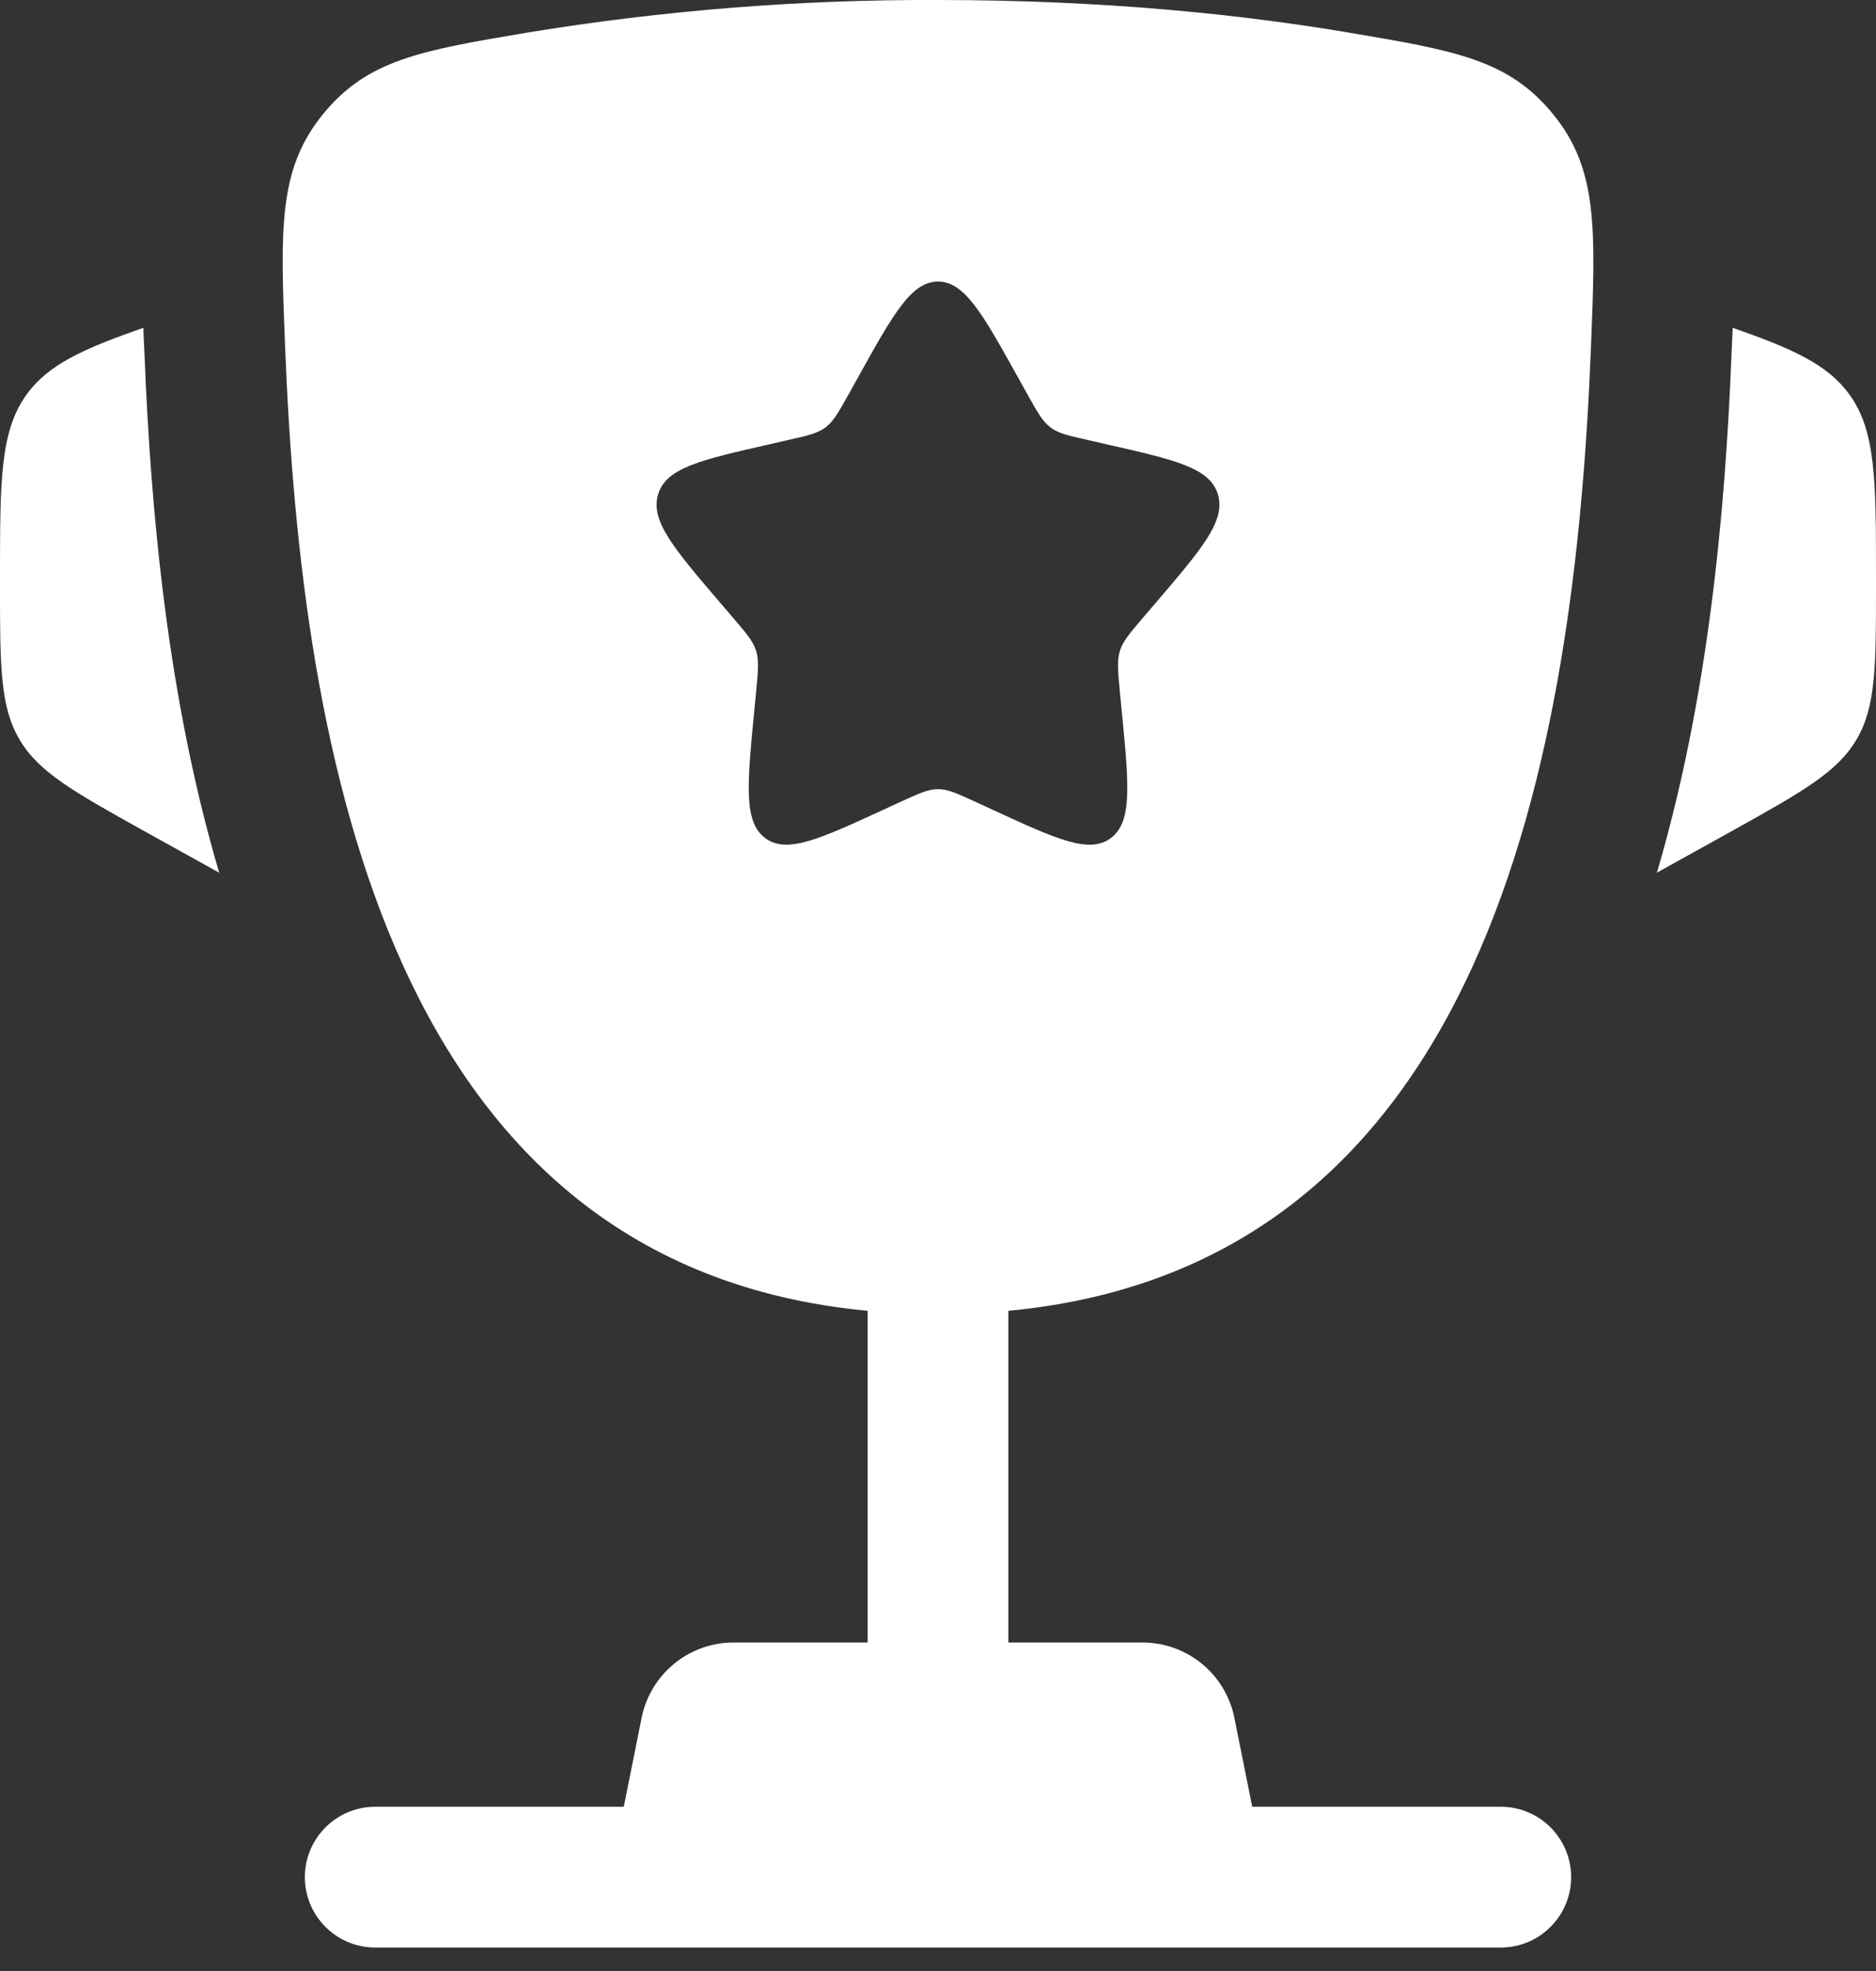 <svg width="20" height="21" viewBox="0 0 20 21" fill="none" xmlns="http://www.w3.org/2000/svg">
    <rect x="0" y="0" width="20" height="21" fill="#333333" stroke="none"/>
    <path
        d="M20 6.162V6.235C20 7.095 20 7.526 19.793 7.878C19.586 8.23 19.209 8.439 18.457 8.858L17.664 9.298C18.21 7.45 18.393 5.464 18.46 3.766L18.47 3.545L18.472 3.493C19.123 3.719 19.489 3.888 19.717 4.204C20 4.597 20 5.119 20 6.162ZM0 6.162V6.235C0 7.095 1.49012e-08 7.526 0.207 7.878C0.414 8.23 0.791 8.439 1.543 8.858L2.337 9.298C1.79 7.45 1.607 5.464 1.54 3.766L1.53 3.545L1.529 3.493C0.877 3.719 0.511 3.888 0.283 4.204C0 4.597 0 5.12 0 6.162Z"
        fill="white" fill-opacity="1" />
    <path fill-rule="evenodd" clip-rule="evenodd"
        d="M10 -1.26481e-06C11.784 -1.26481e-06 13.253 0.157 14.377 0.347C15.516 0.539 16.085 0.635 16.561 1.221C17.037 1.807 17.011 2.44 16.961 3.706C16.789 8.055 15.851 13.486 10.75 13.966V17.5H12.18C12.411 17.5 12.635 17.58 12.814 17.727C12.992 17.873 13.115 18.077 13.16 18.304L13.35 19.25H16C16.199 19.25 16.39 19.329 16.53 19.47C16.671 19.61 16.75 19.801 16.75 20C16.75 20.199 16.671 20.39 16.53 20.53C16.39 20.671 16.199 20.75 16 20.75H4C3.801 20.75 3.61 20.671 3.47 20.53C3.329 20.39 3.25 20.199 3.25 20C3.25 19.801 3.329 19.61 3.47 19.47C3.61 19.329 3.801 19.25 4 19.25H6.65L6.84 18.304C6.885 18.077 7.008 17.873 7.186 17.727C7.365 17.58 7.589 17.5 7.82 17.5H9.25V13.966C4.15 13.486 3.212 8.054 3.04 3.706C2.989 2.44 2.964 1.806 3.44 1.221C3.915 0.635 4.484 0.539 5.623 0.347C7.07 0.11 8.534 -0.006 10 -1.26481e-06ZM10.952 4.199L10.854 4.023C10.474 3.34 10.284 3 10 3C9.716 3 9.526 3.34 9.146 4.023L9.048 4.199C8.94 4.393 8.886 4.489 8.802 4.553C8.717 4.617 8.612 4.641 8.402 4.688L8.212 4.732C7.474 4.899 7.105 4.982 7.017 5.264C6.929 5.547 7.181 5.841 7.684 6.429L7.814 6.581C7.957 6.748 8.029 6.831 8.061 6.935C8.093 7.039 8.082 7.15 8.061 7.373L8.041 7.576C7.965 8.361 7.927 8.754 8.156 8.928C8.386 9.102 8.732 8.943 9.423 8.625L9.601 8.543C9.798 8.453 9.896 8.408 10 8.408C10.104 8.408 10.202 8.453 10.399 8.543L10.577 8.625C11.268 8.944 11.614 9.102 11.844 8.928C12.074 8.754 12.035 8.361 11.959 7.576L11.939 7.373C11.918 7.15 11.907 7.039 11.939 6.935C11.971 6.832 12.043 6.748 12.186 6.581L12.316 6.429C12.819 5.841 13.071 5.547 12.983 5.264C12.895 4.982 12.526 4.899 11.788 4.732L11.598 4.688C11.388 4.641 11.283 4.618 11.198 4.553C11.114 4.489 11.06 4.393 10.952 4.199Z"
        fill="white" fill-opacity="1" />
</svg>
    